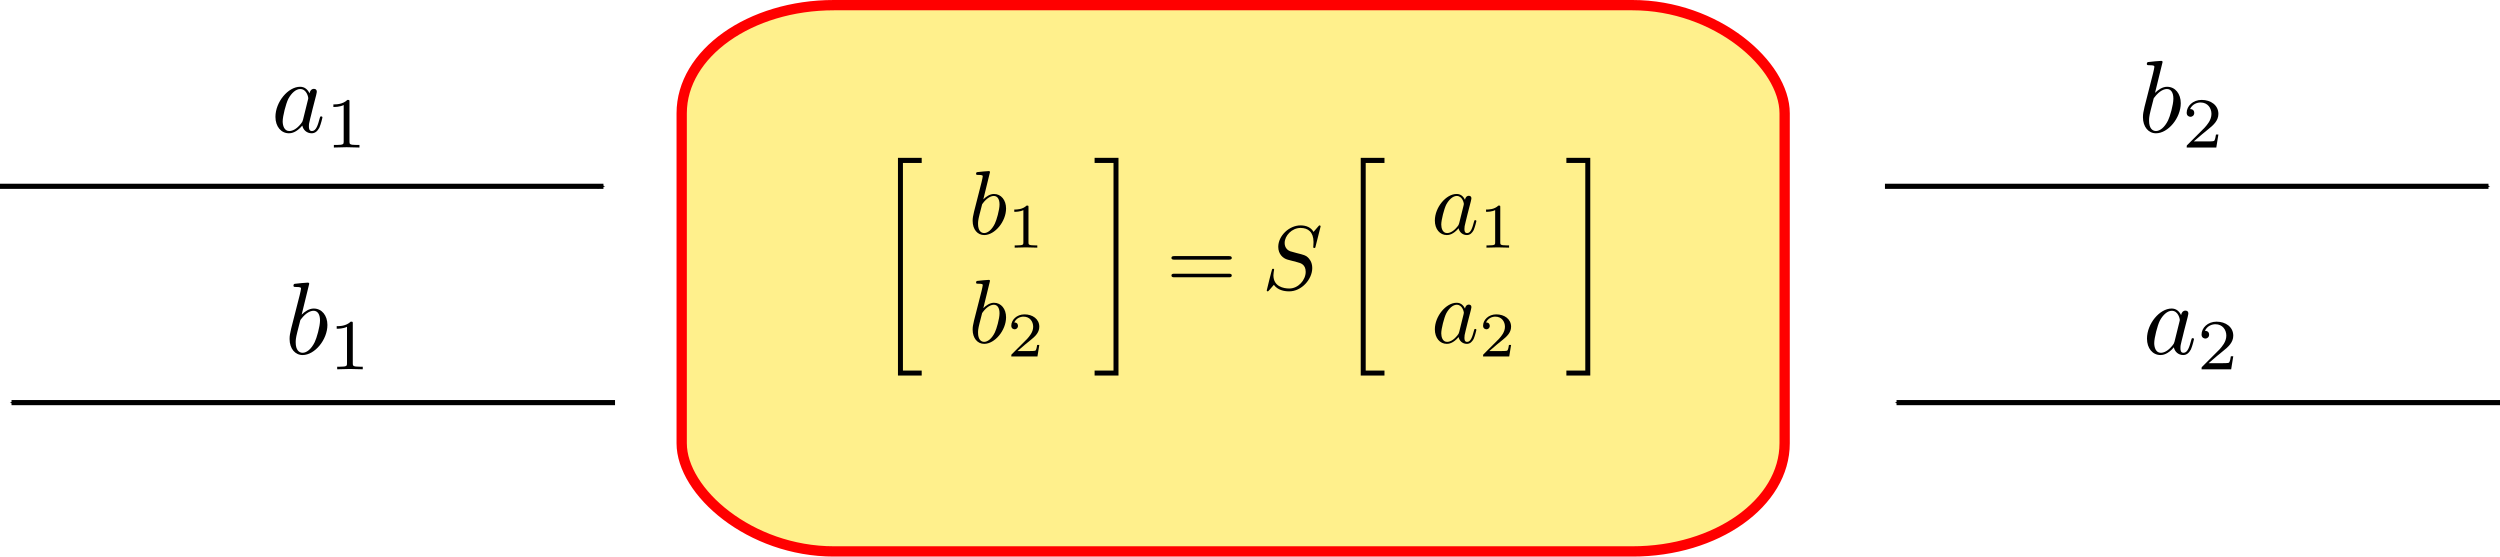 <?xml version="1.0" encoding="UTF-8" standalone="no"?>
<!-- Created with Inkscape (http://www.inkscape.org/) -->

<svg
   xmlns:ns0="http://www.iki.fi/pav/software/textext/"
   xmlns:dc="http://purl.org/dc/elements/1.1/"
   xmlns:cc="http://creativecommons.org/ns#"
   xmlns:rdf="http://www.w3.org/1999/02/22-rdf-syntax-ns#"
   xmlns:svg="http://www.w3.org/2000/svg"
   xmlns="http://www.w3.org/2000/svg"
   xmlns:xlink="http://www.w3.org/1999/xlink"
   xmlns:sodipodi="http://sodipodi.sourceforge.net/DTD/sodipodi-0.dtd"
   xmlns:inkscape="http://www.inkscape.org/namespaces/inkscape"
   width="485.406"
   height="108.062"
   id="svg2"
   version="1.1"
   inkscape:version="0.48.1 r9760"
   sodipodi:docname="Smatrix.svg">
  <sodipodi:namedview
     id="base"
     pagecolor="#ffffff"
     bordercolor="#666666"
     borderopacity="1.0"
     inkscape:pageopacity="0.0"
     inkscape:pageshadow="2"
     inkscape:zoom="0.7"
     inkscape:cx="350.13578"
     inkscape:cy="8.115228"
     inkscape:document-units="px"
     inkscape:current-layer="layer1"
     showgrid="false"
     units="in"
     inkscape:window-width="1440"
     inkscape:window-height="847"
     inkscape:window-x="0"
     inkscape:window-y="1"
     inkscape:window-maximized="1"
     fit-margin-top="0"
     fit-margin-left="0"
     fit-margin-right="0"
     fit-margin-bottom="0" />
  <defs
     id="defs4">
    <marker
       inkscape:stockid="Arrow1Mend"
       orient="auto"
       refY="0"
       refX="0"
       id="Arrow1Mend"
       style="overflow:visible">
      <path
         id="path3771"
         d="M 0,0 5,-5 -12.5,0 5,5 0,0 z"
         style="fill-rule:evenodd;stroke:#000000;stroke-width:1pt;marker-start:none"
         transform="matrix(-0.4,0,0,-0.4,-4,0)"
         inkscape:connector-curvature="0" />
    </marker>
    <marker
       inkscape:stockid="Arrow1Lend"
       orient="auto"
       refY="0"
       refX="0"
       id="Arrow1Lend"
       style="overflow:visible">
      <path
         id="path3765"
         d="M 0,0 5,-5 -12.5,0 5,5 0,0 z"
         style="fill-rule:evenodd;stroke:#000000;stroke-width:1pt;marker-start:none"
         transform="matrix(-0.8,0,0,-0.8,-10,0)"
         inkscape:connector-curvature="0" />
    </marker>
  </defs>
  <g
     inkscape:label="Layer 1"
     inkscape:groupmode="layer"
     id="layer1"
     transform="translate(-46.438,-915.938)">
    <rect
       style="color:#000000;fill:#fff08c;fill-opacity:1;fill-rule:nonzero;stroke:#ff0000;stroke-width:2;stroke-linecap:round;stroke-linejoin:miter;stroke-miterlimit:4;stroke-opacity:1;stroke-dasharray:none;stroke-dashoffset:0;marker:none;visibility:visible;display:inline;overflow:visible;enable-background:accumulate"
       id="rect2985"
       width="214.152"
       height="106.066"
       x="178.797"
       y="916.938"
       rx="29.571"
       ry="20.999" />
    <path
       style="fill:none;stroke:#000000;stroke-width:1;stroke-linecap:butt;stroke-linejoin:miter;stroke-miterlimit:4;stroke-opacity:1;stroke-dasharray:none;marker-end:url(#Arrow1Mend)"
       d="m 46.426,952.111 117.178,0"
       id="path2989"
       inkscape:connector-curvature="0" />
    <path
       inkscape:connector-curvature="0"
       id="path4389"
       d="m 165.854,994.111 -117.178,0"
       style="fill:none;stroke:#000000;stroke-width:1;stroke-linecap:butt;stroke-linejoin:miter;stroke-miterlimit:4;stroke-opacity:1;stroke-dasharray:none;marker-end:url(#Arrow1Mend)" />
    <path
       inkscape:connector-curvature="0"
       id="path4391"
       d="m 412.426,952.111 117.178,0"
       style="fill:none;stroke:#000000;stroke-width:1;stroke-linecap:butt;stroke-linejoin:miter;stroke-miterlimit:4;stroke-opacity:1;stroke-dasharray:none;marker-end:url(#Arrow1Mend)" />
    <path
       style="fill:none;stroke:#000000;stroke-width:1;stroke-linecap:butt;stroke-linejoin:miter;stroke-miterlimit:4;stroke-opacity:1;stroke-dasharray:none;marker-end:url(#Arrow1Mend)"
       d="m 531.854,994.111 -117.178,0"
       id="path4393"
       inkscape:connector-curvature="0" />
    <g
       id="g4476"
       ns0:preamble=""
       ns0:text="$a_1$"
       transform="matrix(2,0,0,2,-347.758,672.068)">
      <defs
         id="defs4478">
        <g
           id="g4480">
          <symbol
             id="textext-6a6109e3-0"
             overflow="visible"
             style="overflow:visible">
            <path
               id="path4483"
               d="M 3.719,-3.766 C 3.531,-4.141 3.25,-4.406 2.797,-4.406 c -1.156,0 -2.391,1.469 -2.391,2.922 0,0.938 0.547,1.594 1.312,1.594 0.203,0 0.703,-0.047 1.297,-0.75 0.078,0.422 0.438,0.75 0.906,0.75 0.359,0 0.578,-0.234 0.75,-0.547 0.156,-0.359 0.297,-0.969 0.297,-0.984 0,-0.109 -0.094,-0.109 -0.125,-0.109 -0.094,0 -0.109,0.047 -0.141,0.188 -0.172,0.641 -0.344,1.234 -0.75,1.234 -0.281,0 -0.297,-0.266 -0.297,-0.453 0,-0.219 0.016,-0.312 0.125,-0.75 C 3.891,-1.719 3.906,-1.828 4,-2.203 L 4.359,-3.594 c 0.062,-0.281 0.062,-0.297 0.062,-0.344 0,-0.172 -0.109,-0.266 -0.281,-0.266 -0.25,0 -0.391,0.219 -0.422,0.438 z M 3.078,-1.188 C 3.016,-1 3.016,-0.984 2.875,-0.812 2.438,-0.266 2.031,-0.109 1.75,-0.109 c -0.5,0 -0.641,-0.547 -0.641,-0.938 0,-0.5 0.312,-1.719 0.547,-2.188 0.312,-0.578 0.75,-0.953 1.156,-0.953 0.641,0 0.781,0.812 0.781,0.875 0,0.062 -0.016,0.125 -0.031,0.172 z m 0,0"
               style="stroke:none"
               inkscape:connector-curvature="0" />
          </symbol>
          <symbol
             id="textext-6a6109e3-1"
             overflow="visible"
             style="overflow:visible">
            <path
               id="path4486"
               d="m 2.328,-4.438 c 0,-0.188 0,-0.188 -0.203,-0.188 -0.453,0.438 -1.078,0.438 -1.359,0.438 l 0,0.25 c 0.156,0 0.625,0 1,-0.188 l 0,3.547 c 0,0.234 0,0.328 -0.688,0.328 l -0.266,0 0,0.25 c 0.125,0 0.984,-0.031 1.234,-0.031 0.219,0 1.094,0.031 1.25,0.031 l 0,-0.25 -0.266,0 c -0.703,0 -0.703,-0.094 -0.703,-0.328 z m 0,0"
               style="stroke:none"
               inkscape:connector-curvature="0" />
          </symbol>
        </g>
      </defs>
      <g
         id="textext-6a6109e3-2">
        <g
           id="g4489"
           style="fill:#000000;fill-opacity:1">
          <use
             id="use4491"
             y="134.765"
             x="223.432"
             xlink:href="#textext-6a6109e3-0"
             width="585"
             height="180" />
        </g>
        <g
           id="g4493"
           style="fill:#000000;fill-opacity:1">
          <use
             id="use4495"
             y="136.259"
             x="228.698"
             xlink:href="#textext-6a6109e3-1"
             width="585"
             height="180" />
        </g>
      </g>
    </g>
    <g
       transform="matrix(2,0,0,2,15.625,715.125)"
       ns0:text="$a_2$"
       ns0:preamble=""
       id="g4547">
      <defs
         id="defs4549">
        <g
           id="g4551">
          <symbol
             style="overflow:visible"
             overflow="visible"
             id="textext-6b33c972-0">
            <path
               inkscape:connector-curvature="0"
               style="stroke:none"
               d="M 3.719,-3.766 C 3.531,-4.141 3.25,-4.406 2.797,-4.406 c -1.156,0 -2.391,1.469 -2.391,2.922 0,0.938 0.547,1.594 1.312,1.594 0.203,0 0.703,-0.047 1.297,-0.75 0.078,0.422 0.438,0.75 0.906,0.75 0.359,0 0.578,-0.234 0.75,-0.547 0.156,-0.359 0.297,-0.969 0.297,-0.984 0,-0.109 -0.094,-0.109 -0.125,-0.109 -0.094,0 -0.109,0.047 -0.141,0.188 -0.172,0.641 -0.344,1.234 -0.75,1.234 -0.281,0 -0.297,-0.266 -0.297,-0.453 0,-0.219 0.016,-0.312 0.125,-0.75 C 3.891,-1.719 3.906,-1.828 4,-2.203 L 4.359,-3.594 c 0.062,-0.281 0.062,-0.297 0.062,-0.344 0,-0.172 -0.109,-0.266 -0.281,-0.266 -0.25,0 -0.391,0.219 -0.422,0.438 z M 3.078,-1.188 C 3.016,-1 3.016,-0.984 2.875,-0.812 2.438,-0.266 2.031,-0.109 1.75,-0.109 c -0.5,0 -0.641,-0.547 -0.641,-0.938 0,-0.5 0.312,-1.719 0.547,-2.188 0.312,-0.578 0.75,-0.953 1.156,-0.953 0.641,0 0.781,0.812 0.781,0.875 0,0.062 -0.016,0.125 -0.031,0.172 z m 0,0"
               id="path4554" />
          </symbol>
          <symbol
             style="overflow:visible"
             overflow="visible"
             id="textext-6b33c972-1">
            <path
               inkscape:connector-curvature="0"
               style="stroke:none"
               d="m 3.516,-1.266 -0.234,0 c -0.016,0.156 -0.094,0.562 -0.188,0.625 -0.047,0.047 -0.578,0.047 -0.688,0.047 l -1.281,0 c 0.734,-0.641 0.984,-0.844 1.391,-1.172 0.516,-0.406 1,-0.844 1,-1.5 0,-0.844 -0.734,-1.359 -1.625,-1.359 -0.859,0 -1.453,0.609 -1.453,1.25 0,0.344 0.297,0.391 0.375,0.391 0.156,0 0.359,-0.125 0.359,-0.375 0,-0.125 -0.047,-0.375 -0.406,-0.375 C 0.984,-4.219 1.453,-4.375 1.781,-4.375 c 0.703,0 1.062,0.547 1.062,1.109 0,0.609 -0.438,1.078 -0.656,1.328 L 0.516,-0.266 C 0.438,-0.203 0.438,-0.188 0.438,0 l 2.875,0 z m 0,0"
               id="path4557" />
          </symbol>
        </g>
      </defs>
      <g
         id="textext-6b33c972-2">
        <g
           style="fill:#000000;fill-opacity:1"
           id="g4560">
          <use
             height="180"
             width="585"
             xlink:href="#textext-6b33c972-0"
             x="223.432"
             y="134.765"
             id="use4562" />
        </g>
        <g
           style="fill:#000000;fill-opacity:1"
           id="g4564">
          <use
             height="180"
             width="585"
             xlink:href="#textext-6b33c972-1"
             x="228.698"
             y="136.259"
             id="use4566" />
        </g>
      </g>
    </g>
    <g
       id="g4642"
       ns0:preamble=""
       ns0:text="$b_1$"
       transform="matrix(2,0,0,2,-345.135,715.125)">
      <defs
         id="defs4644">
        <g
           id="g4646">
          <symbol
             id="textext-e28daf44-0"
             overflow="visible"
             style="overflow:visible">
            <path
               id="path4649"
               d="m 2.375,-6.812 c 0,0 0,-0.109 -0.125,-0.109 -0.219,0 -0.953,0.078 -1.219,0.109 -0.078,0 -0.188,0.016 -0.188,0.188 0,0.125 0.094,0.125 0.25,0.125 0.469,0 0.484,0.062 0.484,0.172 0,0.062 -0.078,0.406 -0.125,0.609 l -0.828,3.25 c -0.109,0.5 -0.156,0.672 -0.156,1.016 0,0.938 0.531,1.562 1.266,1.562 1.172,0 2.406,-1.484 2.406,-2.922 0,-0.906 -0.531,-1.594 -1.328,-1.594 -0.453,0 -0.875,0.297 -1.172,0.594 z M 1.453,-3.047 C 1.5,-3.266 1.5,-3.281 1.594,-3.391 2.078,-4.031 2.531,-4.188 2.797,-4.188 c 0.359,0 0.625,0.297 0.625,0.938 0,0.594 -0.328,1.734 -0.516,2.109 -0.328,0.672 -0.781,1.031 -1.172,1.031 -0.344,0 -0.672,-0.266 -0.672,-1 0,-0.203 0,-0.391 0.156,-1.016 z m 0,0"
               style="stroke:none"
               inkscape:connector-curvature="0" />
          </symbol>
          <symbol
             id="textext-e28daf44-1"
             overflow="visible"
             style="overflow:visible">
            <path
               id="path4652"
               d="m 2.328,-4.438 c 0,-0.188 0,-0.188 -0.203,-0.188 -0.453,0.438 -1.078,0.438 -1.359,0.438 l 0,0.25 c 0.156,0 0.625,0 1,-0.188 l 0,3.547 c 0,0.234 0,0.328 -0.688,0.328 l -0.266,0 0,0.25 c 0.125,0 0.984,-0.031 1.234,-0.031 0.219,0 1.094,0.031 1.25,0.031 l 0,-0.25 -0.266,0 c -0.703,0 -0.703,-0.094 -0.703,-0.328 z m 0,0"
               style="stroke:none"
               inkscape:connector-curvature="0" />
          </symbol>
        </g>
      </defs>
      <g
         id="textext-e28daf44-2">
        <g
           id="g4655"
           style="fill:#000000;fill-opacity:1">
          <use
             id="use4657"
             y="134.765"
             x="223.432"
             xlink:href="#textext-e28daf44-0"
             width="585"
             height="180" />
        </g>
        <g
           id="g4659"
           style="fill:#000000;fill-opacity:1">
          <use
             id="use4661"
             y="136.259"
             x="227.708"
             xlink:href="#textext-e28daf44-1"
             width="585"
             height="180" />
        </g>
      </g>
    </g>
    <g
       transform="matrix(2,0,0,2,14.718,672.068)"
       ns0:text="$b_2$"
       ns0:preamble=""
       id="g4761">
      <defs
         id="defs4763">
        <g
           id="g4765">
          <symbol
             style="overflow:visible"
             overflow="visible"
             id="textext-0bb4bfc6-0">
            <path
               inkscape:connector-curvature="0"
               style="stroke:none"
               d="m 2.375,-6.812 c 0,0 0,-0.109 -0.125,-0.109 -0.219,0 -0.953,0.078 -1.219,0.109 -0.078,0 -0.188,0.016 -0.188,0.188 0,0.125 0.094,0.125 0.25,0.125 0.469,0 0.484,0.062 0.484,0.172 0,0.062 -0.078,0.406 -0.125,0.609 l -0.828,3.25 c -0.109,0.5 -0.156,0.672 -0.156,1.016 0,0.938 0.531,1.562 1.266,1.562 1.172,0 2.406,-1.484 2.406,-2.922 0,-0.906 -0.531,-1.594 -1.328,-1.594 -0.453,0 -0.875,0.297 -1.172,0.594 z M 1.453,-3.047 C 1.5,-3.266 1.5,-3.281 1.594,-3.391 2.078,-4.031 2.531,-4.188 2.797,-4.188 c 0.359,0 0.625,0.297 0.625,0.938 0,0.594 -0.328,1.734 -0.516,2.109 -0.328,0.672 -0.781,1.031 -1.172,1.031 -0.344,0 -0.672,-0.266 -0.672,-1 0,-0.203 0,-0.391 0.156,-1.016 z m 0,0"
               id="path4768" />
          </symbol>
          <symbol
             style="overflow:visible"
             overflow="visible"
             id="textext-0bb4bfc6-1">
            <path
               inkscape:connector-curvature="0"
               style="stroke:none"
               d="m 3.516,-1.266 -0.234,0 c -0.016,0.156 -0.094,0.562 -0.188,0.625 -0.047,0.047 -0.578,0.047 -0.688,0.047 l -1.281,0 c 0.734,-0.641 0.984,-0.844 1.391,-1.172 0.516,-0.406 1,-0.844 1,-1.5 0,-0.844 -0.734,-1.359 -1.625,-1.359 -0.859,0 -1.453,0.609 -1.453,1.25 0,0.344 0.297,0.391 0.375,0.391 0.156,0 0.359,-0.125 0.359,-0.375 0,-0.125 -0.047,-0.375 -0.406,-0.375 C 0.984,-4.219 1.453,-4.375 1.781,-4.375 c 0.703,0 1.062,0.547 1.062,1.109 0,0.609 -0.438,1.078 -0.656,1.328 L 0.516,-0.266 C 0.438,-0.203 0.438,-0.188 0.438,0 l 2.875,0 z m 0,0"
               id="path4771" />
          </symbol>
        </g>
      </defs>
      <g
         id="textext-0bb4bfc6-2">
        <g
           style="fill:#000000;fill-opacity:1"
           id="g4774">
          <use
             height="180"
             width="585"
             xlink:href="#textext-0bb4bfc6-0"
             x="223.432"
             y="134.765"
             id="use4776" />
        </g>
        <g
           style="fill:#000000;fill-opacity:1"
           id="g4778">
          <use
             height="180"
             width="585"
             xlink:href="#textext-0bb4bfc6-1"
             x="227.708"
             y="136.259"
             id="use4780" />
        </g>
      </g>
    </g>
    <g
       id="g4904"
       ns0:preamble=""
       ns0:text="\\[\n\\left[\\begin{array}{c}\nb_{1}\\\\\nb_{2}\\end{array}\\right]=S\\left[\\begin{array}{c}\na_{1}\\\\\na_{2}\\end{array}\\right]\\]\n"
       transform="matrix(1.767,0,0,1.767,-410.482,726.071)">
      <defs
         id="defs4906">
        <g
           id="g4908">
          <symbol
             id="textext-519f82b0-0"
             overflow="visible"
             style="overflow:visible">
            <path
               id="path4911"
               d="m 2.5,23.516 2.609,0 0,-0.547 -2.062,0 0,-22.812 2.062,0 0,-0.562 -2.609,0 z m 0,0"
               style="stroke:none"
               inkscape:connector-curvature="0" />
          </symbol>
          <symbol
             id="textext-519f82b0-1"
             overflow="visible"
             style="overflow:visible">
            <path
               id="path4914"
               d="m 2.219,22.969 -2.078,0 0,0.547 2.625,0 0,-23.922 -2.625,0 0,0.562 2.078,0 z m 0,0"
               style="stroke:none"
               inkscape:connector-curvature="0" />
          </symbol>
          <symbol
             id="textext-519f82b0-2"
             overflow="visible"
             style="overflow:visible">
            <path
               id="path4917"
               d="m 2.375,-6.812 c 0,0 0,-0.109 -0.125,-0.109 -0.219,0 -0.953,0.078 -1.219,0.109 -0.078,0 -0.188,0.016 -0.188,0.188 0,0.125 0.094,0.125 0.25,0.125 0.469,0 0.484,0.062 0.484,0.172 0,0.062 -0.078,0.406 -0.125,0.609 l -0.828,3.25 c -0.109,0.5 -0.156,0.672 -0.156,1.016 0,0.938 0.531,1.562 1.266,1.562 1.172,0 2.406,-1.484 2.406,-2.922 0,-0.906 -0.531,-1.594 -1.328,-1.594 -0.453,0 -0.875,0.297 -1.172,0.594 z M 1.453,-3.047 C 1.5,-3.266 1.5,-3.281 1.594,-3.391 2.078,-4.031 2.531,-4.188 2.797,-4.188 c 0.359,0 0.625,0.297 0.625,0.938 0,0.594 -0.328,1.734 -0.516,2.109 -0.328,0.672 -0.781,1.031 -1.172,1.031 -0.344,0 -0.672,-0.266 -0.672,-1 0,-0.203 0,-0.391 0.156,-1.016 z m 0,0"
               style="stroke:none"
               inkscape:connector-curvature="0" />
          </symbol>
          <symbol
             id="textext-519f82b0-3"
             overflow="visible"
             style="overflow:visible">
            <path
               id="path4920"
               d="m 6.438,-6.922 c 0,-0.031 -0.031,-0.109 -0.125,-0.109 -0.047,0 -0.047,0.016 -0.172,0.156 L 5.656,-6.312 c -0.25,-0.469 -0.766,-0.719 -1.422,-0.719 -1.266,0 -2.453,1.156 -2.453,2.359 0,0.797 0.516,1.266 1.031,1.406 l 1.062,0.281 c 0.375,0.094 0.922,0.25 0.922,1.062 0,0.891 -0.812,1.828 -1.797,1.828 -0.641,0 -1.75,-0.219 -1.75,-1.453 0,-0.234 0.062,-0.484 0.062,-0.531 0.016,-0.047 0.016,-0.062 0.016,-0.078 0,-0.094 -0.062,-0.109 -0.109,-0.109 -0.047,0 -0.078,0.016 -0.109,0.047 -0.031,0.031 -0.594,2.312 -0.594,2.344 0,0.047 0.047,0.094 0.109,0.094 0.047,0 0.062,-0.016 0.188,-0.156 L 1.297,-0.5 c 0.422,0.578 1.109,0.719 1.688,0.719 1.359,0 2.531,-1.328 2.531,-2.562 0,-0.688 -0.344,-1.031 -0.484,-1.172 C 4.797,-3.734 4.641,-3.781 3.766,-4 3.531,-4.062 3.188,-4.172 3.094,-4.188 2.828,-4.281 2.484,-4.562 2.484,-5.094 c 0,-0.812 0.797,-1.656 1.75,-1.656 0.812,0 1.422,0.438 1.422,1.547 0,0.312 -0.031,0.5 -0.031,0.562 0,0 0,0.094 0.109,0.094 0.109,0 0.125,-0.031 0.156,-0.203 z m 0,0"
               style="stroke:none"
               inkscape:connector-curvature="0" />
          </symbol>
          <symbol
             id="textext-519f82b0-4"
             overflow="visible"
             style="overflow:visible">
            <path
               id="path4923"
               d="M 3.719,-3.766 C 3.531,-4.141 3.25,-4.406 2.797,-4.406 c -1.156,0 -2.391,1.469 -2.391,2.922 0,0.938 0.547,1.594 1.312,1.594 0.203,0 0.703,-0.047 1.297,-0.75 0.078,0.422 0.438,0.75 0.906,0.75 0.359,0 0.578,-0.234 0.75,-0.547 0.156,-0.359 0.297,-0.969 0.297,-0.984 0,-0.109 -0.094,-0.109 -0.125,-0.109 -0.094,0 -0.109,0.047 -0.141,0.188 -0.172,0.641 -0.344,1.234 -0.75,1.234 -0.281,0 -0.297,-0.266 -0.297,-0.453 0,-0.219 0.016,-0.312 0.125,-0.75 C 3.891,-1.719 3.906,-1.828 4,-2.203 L 4.359,-3.594 c 0.062,-0.281 0.062,-0.297 0.062,-0.344 0,-0.172 -0.109,-0.266 -0.281,-0.266 -0.25,0 -0.391,0.219 -0.422,0.438 z M 3.078,-1.188 C 3.016,-1 3.016,-0.984 2.875,-0.812 2.438,-0.266 2.031,-0.109 1.75,-0.109 c -0.5,0 -0.641,-0.547 -0.641,-0.938 0,-0.5 0.312,-1.719 0.547,-2.188 0.312,-0.578 0.75,-0.953 1.156,-0.953 0.641,0 0.781,0.812 0.781,0.875 0,0.062 -0.016,0.125 -0.031,0.172 z m 0,0"
               style="stroke:none"
               inkscape:connector-curvature="0" />
          </symbol>
          <symbol
             id="textext-519f82b0-5"
             overflow="visible"
             style="overflow:visible">
            <path
               id="path4926"
               d="m 2.328,-4.438 c 0,-0.188 0,-0.188 -0.203,-0.188 -0.453,0.438 -1.078,0.438 -1.359,0.438 l 0,0.25 c 0.156,0 0.625,0 1,-0.188 l 0,3.547 c 0,0.234 0,0.328 -0.688,0.328 l -0.266,0 0,0.25 c 0.125,0 0.984,-0.031 1.234,-0.031 0.219,0 1.094,0.031 1.25,0.031 l 0,-0.25 -0.266,0 c -0.703,0 -0.703,-0.094 -0.703,-0.328 z m 0,0"
               style="stroke:none"
               inkscape:connector-curvature="0" />
          </symbol>
          <symbol
             id="textext-519f82b0-6"
             overflow="visible"
             style="overflow:visible">
            <path
               id="path4929"
               d="m 3.516,-1.266 -0.234,0 c -0.016,0.156 -0.094,0.562 -0.188,0.625 -0.047,0.047 -0.578,0.047 -0.688,0.047 l -1.281,0 c 0.734,-0.641 0.984,-0.844 1.391,-1.172 0.516,-0.406 1,-0.844 1,-1.5 0,-0.844 -0.734,-1.359 -1.625,-1.359 -0.859,0 -1.453,0.609 -1.453,1.25 0,0.344 0.297,0.391 0.375,0.391 0.156,0 0.359,-0.125 0.359,-0.375 0,-0.125 -0.047,-0.375 -0.406,-0.375 C 0.984,-4.219 1.453,-4.375 1.781,-4.375 c 0.703,0 1.062,0.547 1.062,1.109 0,0.609 -0.438,1.078 -0.656,1.328 L 0.516,-0.266 C 0.438,-0.203 0.438,-0.188 0.438,0 l 2.875,0 z m 0,0"
               style="stroke:none"
               inkscape:connector-curvature="0" />
          </symbol>
          <symbol
             id="textext-519f82b0-7"
             overflow="visible"
             style="overflow:visible">
            <path
               id="path4932"
               d="m 6.844,-3.266 c 0.156,0 0.344,0 0.344,-0.188 C 7.188,-3.656 7,-3.656 6.859,-3.656 l -5.969,0 c -0.141,0 -0.328,0 -0.328,0.203 0,0.188 0.188,0.188 0.328,0.188 z m 0.016,1.938 c 0.141,0 0.328,0 0.328,-0.203 0,-0.188 -0.188,-0.188 -0.344,-0.188 l -5.953,0 c -0.141,0 -0.328,0 -0.328,0.188 0,0.203 0.188,0.203 0.328,0.203 z m 0,0"
               style="stroke:none"
               inkscape:connector-curvature="0" />
          </symbol>
        </g>
      </defs>
      <g
         id="textext-519f82b0-8">
        <g
           id="g4935"
           style="fill:#000000;fill-opacity:1">
          <use
             id="use4937"
             y="125.201"
             x="354.755"
             xlink:href="#textext-519f82b0-0"
             width="585"
             height="180" />
        </g>
        <g
           id="g4939"
           style="fill:#000000;fill-opacity:1">
          <use
             id="use4941"
             y="133.171"
             x="364.994"
             xlink:href="#textext-519f82b0-2"
             width="585"
             height="180" />
        </g>
        <g
           id="g4943"
           style="fill:#000000;fill-opacity:1">
          <use
             id="use4945"
             y="134.665"
             x="369.27"
             xlink:href="#textext-519f82b0-5"
             width="585"
             height="180" />
        </g>
        <g
           id="g4947"
           style="fill:#000000;fill-opacity:1">
          <use
             id="use4949"
             y="145.126"
             x="364.994"
             xlink:href="#textext-519f82b0-2"
             width="585"
             height="180" />
        </g>
        <g
           id="g4951"
           style="fill:#000000;fill-opacity:1">
          <use
             id="use4953"
             y="146.62"
             x="369.27"
             xlink:href="#textext-519f82b0-6"
             width="585"
             height="180" />
        </g>
        <g
           id="g4955"
           style="fill:#000000;fill-opacity:1">
          <use
             id="use4957"
             y="125.201"
             x="378.721"
             xlink:href="#textext-519f82b0-1"
             width="585"
             height="180" />
        </g>
        <g
           id="g4959"
           style="fill:#000000;fill-opacity:1">
          <use
             id="use4961"
             y="139.248"
             x="386.746"
             xlink:href="#textext-519f82b0-7"
             width="585"
             height="180" />
        </g>
        <g
           id="g4963"
           style="fill:#000000;fill-opacity:1">
          <use
             id="use4965"
             y="139.248"
             x="397.262"
             xlink:href="#textext-519f82b0-3"
             width="585"
             height="180" />
        </g>
        <g
           id="g4967"
           style="fill:#000000;fill-opacity:1">
          <use
             id="use4969"
             y="125.201"
             x="405.606"
             xlink:href="#textext-519f82b0-0"
             width="585"
             height="180" />
        </g>
        <g
           id="g4971"
           style="fill:#000000;fill-opacity:1">
          <use
             id="use4973"
             y="133.171"
             x="415.845"
             xlink:href="#textext-519f82b0-4"
             width="585"
             height="180" />
        </g>
        <g
           id="g4975"
           style="fill:#000000;fill-opacity:1">
          <use
             id="use4977"
             y="134.665"
             x="421.111"
             xlink:href="#textext-519f82b0-5"
             width="585"
             height="180" />
        </g>
        <g
           id="g4979"
           style="fill:#000000;fill-opacity:1">
          <use
             id="use4981"
             y="145.126"
             x="415.845"
             xlink:href="#textext-519f82b0-4"
             width="585"
             height="180" />
        </g>
        <g
           id="g4983"
           style="fill:#000000;fill-opacity:1">
          <use
             id="use4985"
             y="146.62"
             x="421.111"
             xlink:href="#textext-519f82b0-6"
             width="585"
             height="180" />
        </g>
        <g
           id="g4987"
           style="fill:#000000;fill-opacity:1">
          <use
             id="use4989"
             y="125.201"
             x="430.562"
             xlink:href="#textext-519f82b0-1"
             width="585"
             height="180" />
        </g>
      </g>
    </g>
  </g>
</svg>
